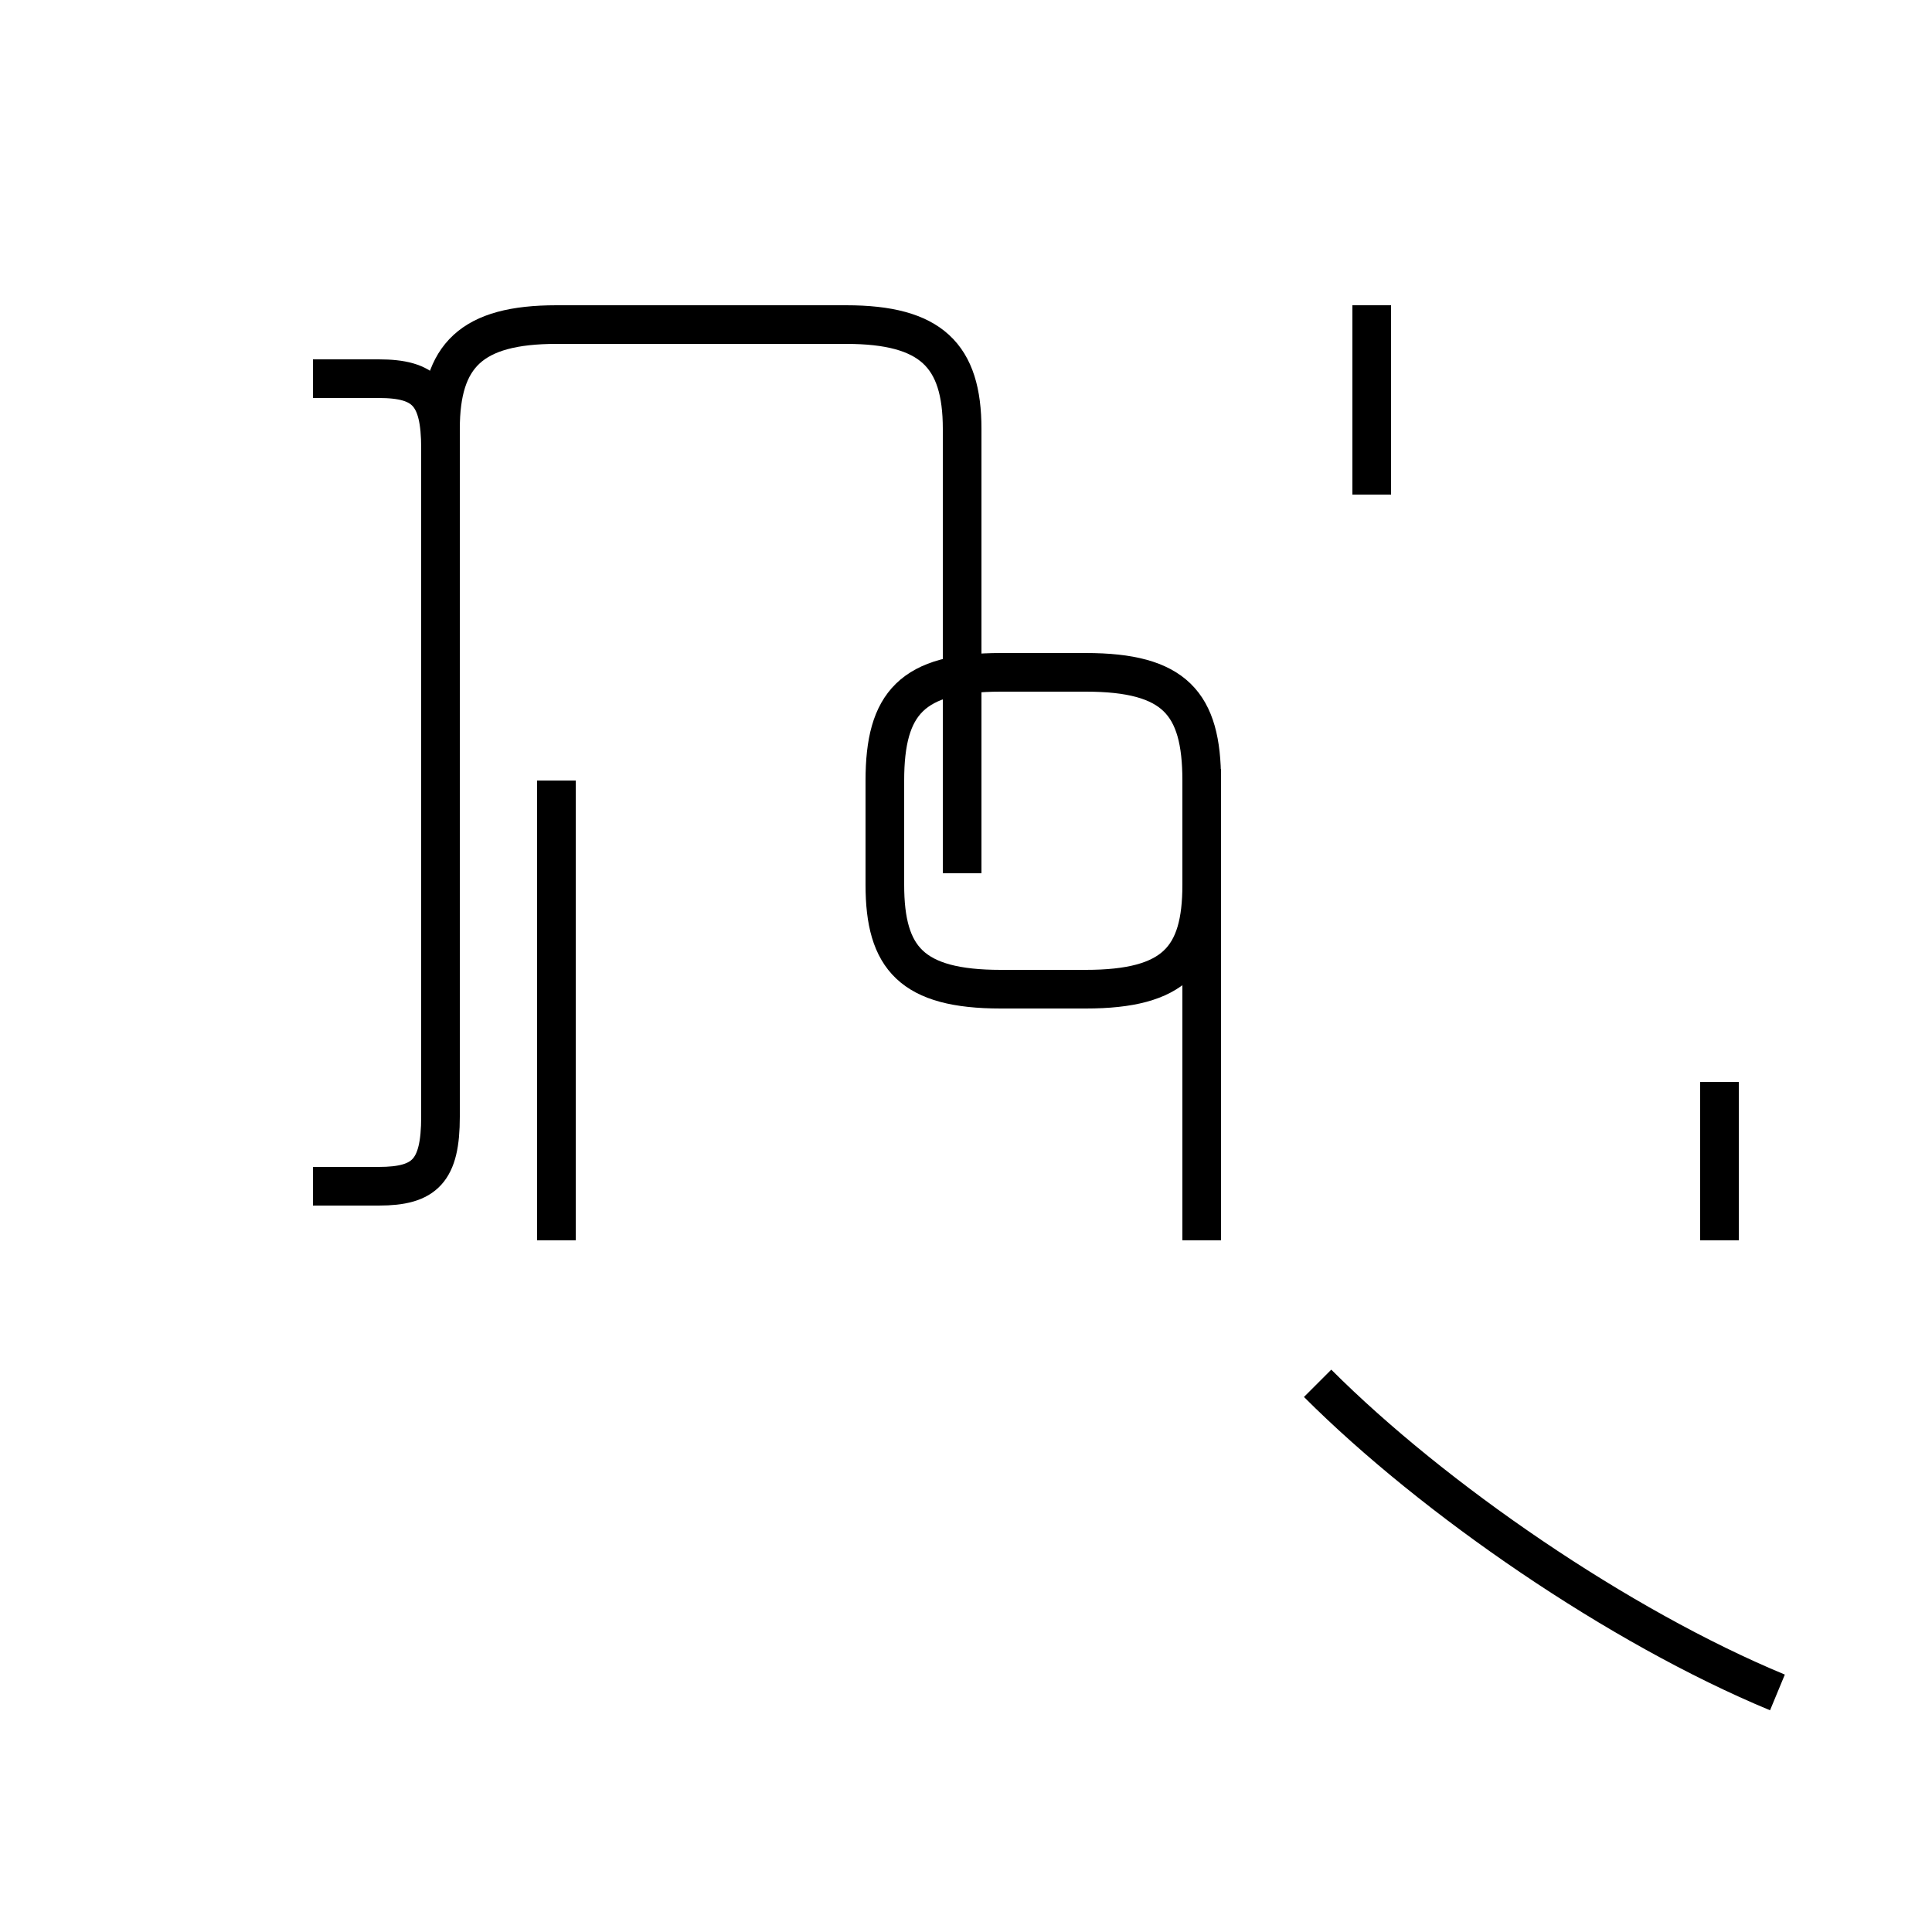 <?xml version='1.0' encoding='utf8'?>
<svg viewBox="0.0 -44.0 50.0 50.0" version="1.1" xmlns="http://www.w3.org/2000/svg">
<rect x="0.0" y="-44.0" width="50.0" height="50.0" fill="#808080" stroke="none"/>
<rect x="-1000" y="-1000" width="2000" height="2000" stroke="white" fill="white"/>
<g style="fill:none; stroke:#000000;  stroke-width:1">
<path d="M 8.1 13.3 L 9.8 13.3 C 11.0 13.3 11.4 13.7 11.4 15.1 L 11.4 32.4 C 11.4 33.8 11.0 34.2 9.8 34.2 L 8.1 34.2 M 14.4 11.9 L 14.4 23.8 M 24.9 21.4 L 24.9 32.9 C 24.9 34.8 24.1 35.6 21.9 35.6 L 14.4 35.6 C 12.2 35.6 11.4 34.8 11.4 32.9 L 11.4 21.4 M 25.9 18.4 L 28.1 18.4 C 30.4 18.4 31.1 19.2 31.1 21.1 L 31.1 23.8 C 31.1 25.8 30.4 26.6 28.1 26.6 L 25.9 26.6 C 23.6 26.6 22.9 25.8 22.9 23.8 L 22.9 21.1 C 22.9 19.2 23.6 18.4 25.9 18.4 Z M 44.5 11.9 L 44.5 16.0 M 31.1 11.9 L 31.1 24.1 M 46.0 0.2 C 41.9 1.9 37.1 5.2 34.1 8.2 M 35.5 31.2 L 35.5 36.1 " transform="scale(1, -1)" />
</g>
</svg>